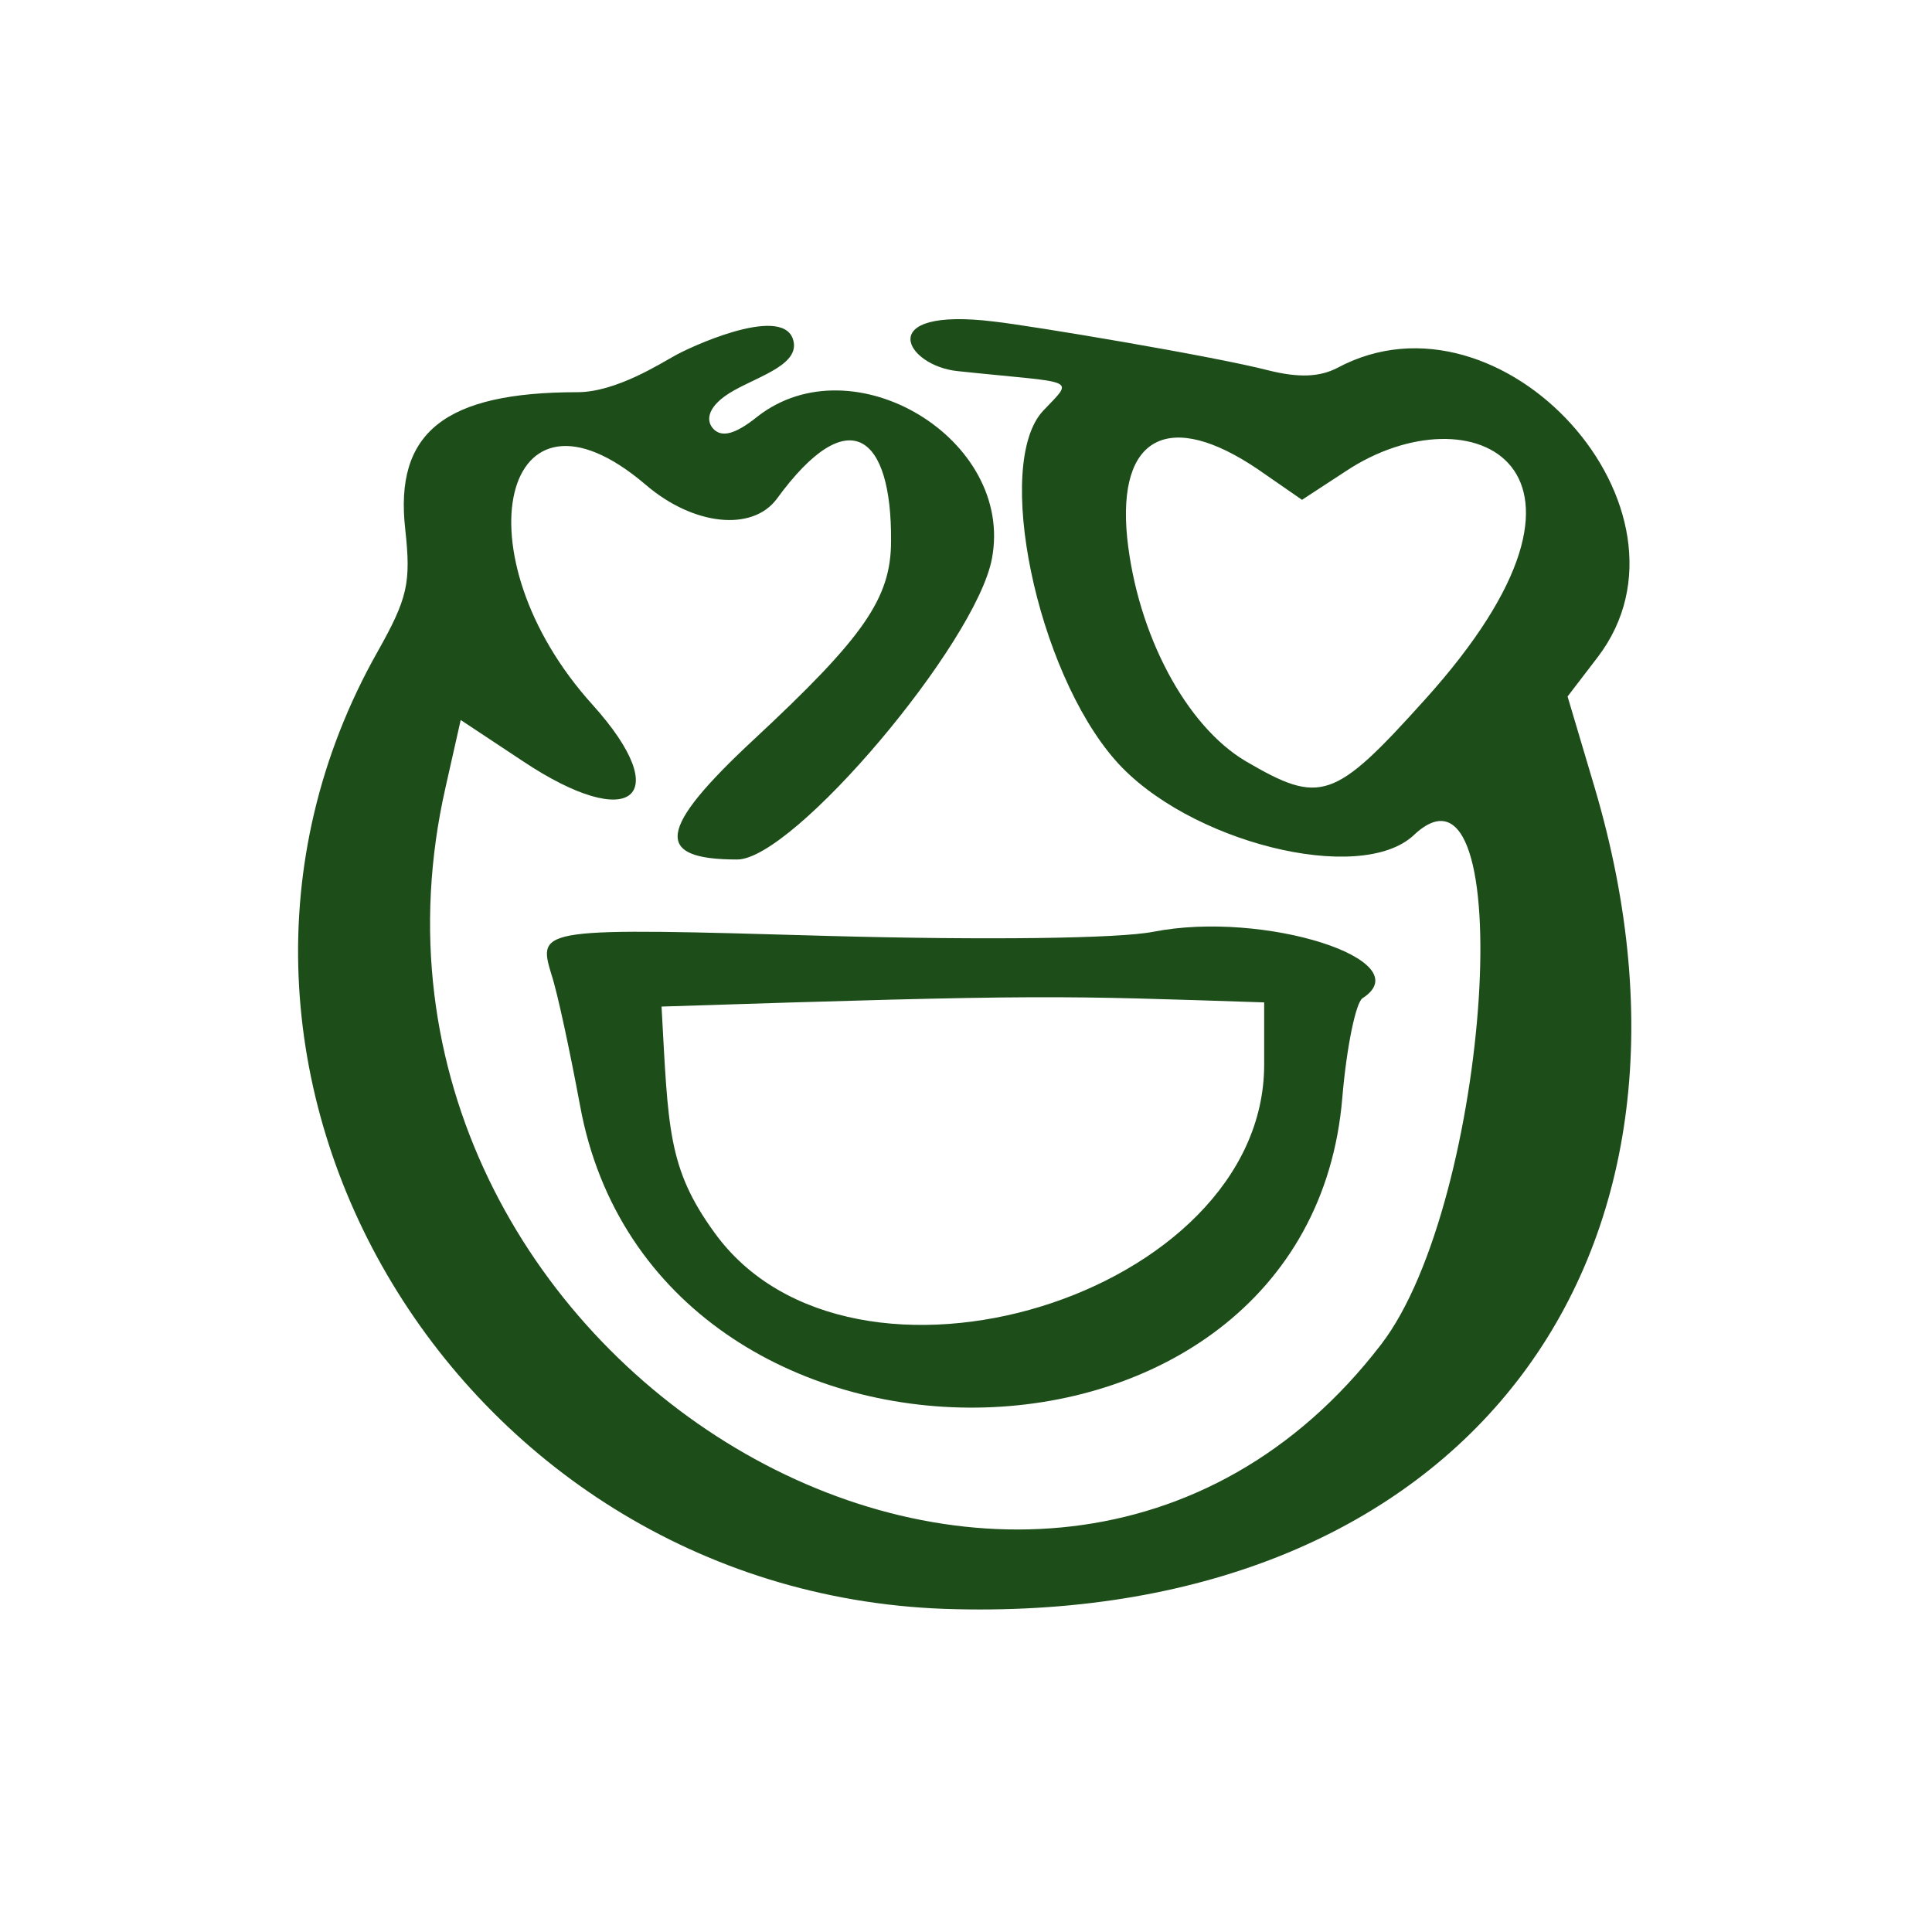 <svg width="24" height="24" viewBox="0 0 24 24" fill="none" xmlns="http://www.w3.org/2000/svg">
<path d="M19.808 9.779L19.473 8.652L19.849 8.161C21.238 6.334 18.659 3.473 16.613 4.57C16.393 4.684 16.133 4.695 15.757 4.601C15.068 4.423 12.812 4.047 12.353 3.995C10.829 3.807 11.246 4.549 11.904 4.611C13.386 4.768 13.355 4.684 12.959 5.102C12.342 5.76 12.875 8.328 13.856 9.445C14.744 10.458 16.895 11.001 17.563 10.374C18.889 9.122 18.523 14.927 17.156 16.702C12.896 22.246 3.917 16.9 5.535 9.779L5.723 8.944L6.496 9.456C7.843 10.354 8.396 9.905 7.362 8.756C5.671 6.887 6.245 4.507 8.02 6.021C8.615 6.532 9.346 6.605 9.649 6.198C10.547 4.966 11.079 5.405 11.069 6.72C11.069 7.43 10.735 7.911 9.367 9.184C8.166 10.301 8.114 10.677 9.158 10.677C9.858 10.677 12.123 7.994 12.322 6.94C12.604 5.457 10.599 4.246 9.409 5.175C9.137 5.394 8.97 5.436 8.866 5.332C8.761 5.227 8.782 5.039 9.116 4.851C9.45 4.663 9.962 4.517 9.847 4.204C9.691 3.786 8.532 4.329 8.375 4.423C8.218 4.507 7.655 4.872 7.174 4.872C5.525 4.872 4.898 5.373 5.034 6.574C5.107 7.242 5.065 7.43 4.689 8.098C1.756 13.298 5.723 19.865 11.873 19.99C18.127 20.137 21.562 15.699 19.808 9.779ZM17.698 8.694C16.571 9.946 16.404 9.999 15.475 9.456C14.733 9.017 14.128 7.879 14.002 6.679C13.877 5.415 14.525 5.081 15.631 5.833L16.174 6.209L16.717 5.854C18.273 4.82 20.319 5.791 17.698 8.694Z" fill="#1D4E1A"/>
<path d="M6.851 12.108C6.924 12.327 7.08 13.058 7.206 13.736C8.135 18.8 16.258 18.706 16.675 13.632C16.728 13.006 16.843 12.452 16.926 12.4C17.657 11.93 15.704 11.304 14.326 11.575C13.898 11.659 12.259 11.68 10.307 11.627C6.694 11.523 6.673 11.523 6.851 12.108ZM15.704 12.452V13.225C15.704 16.096 10.578 17.673 8.876 15.313C8.292 14.509 8.302 14.018 8.218 12.504C13.021 12.348 13.136 12.369 15.704 12.452Z" fill="#1D4E1A"/>
</svg>
